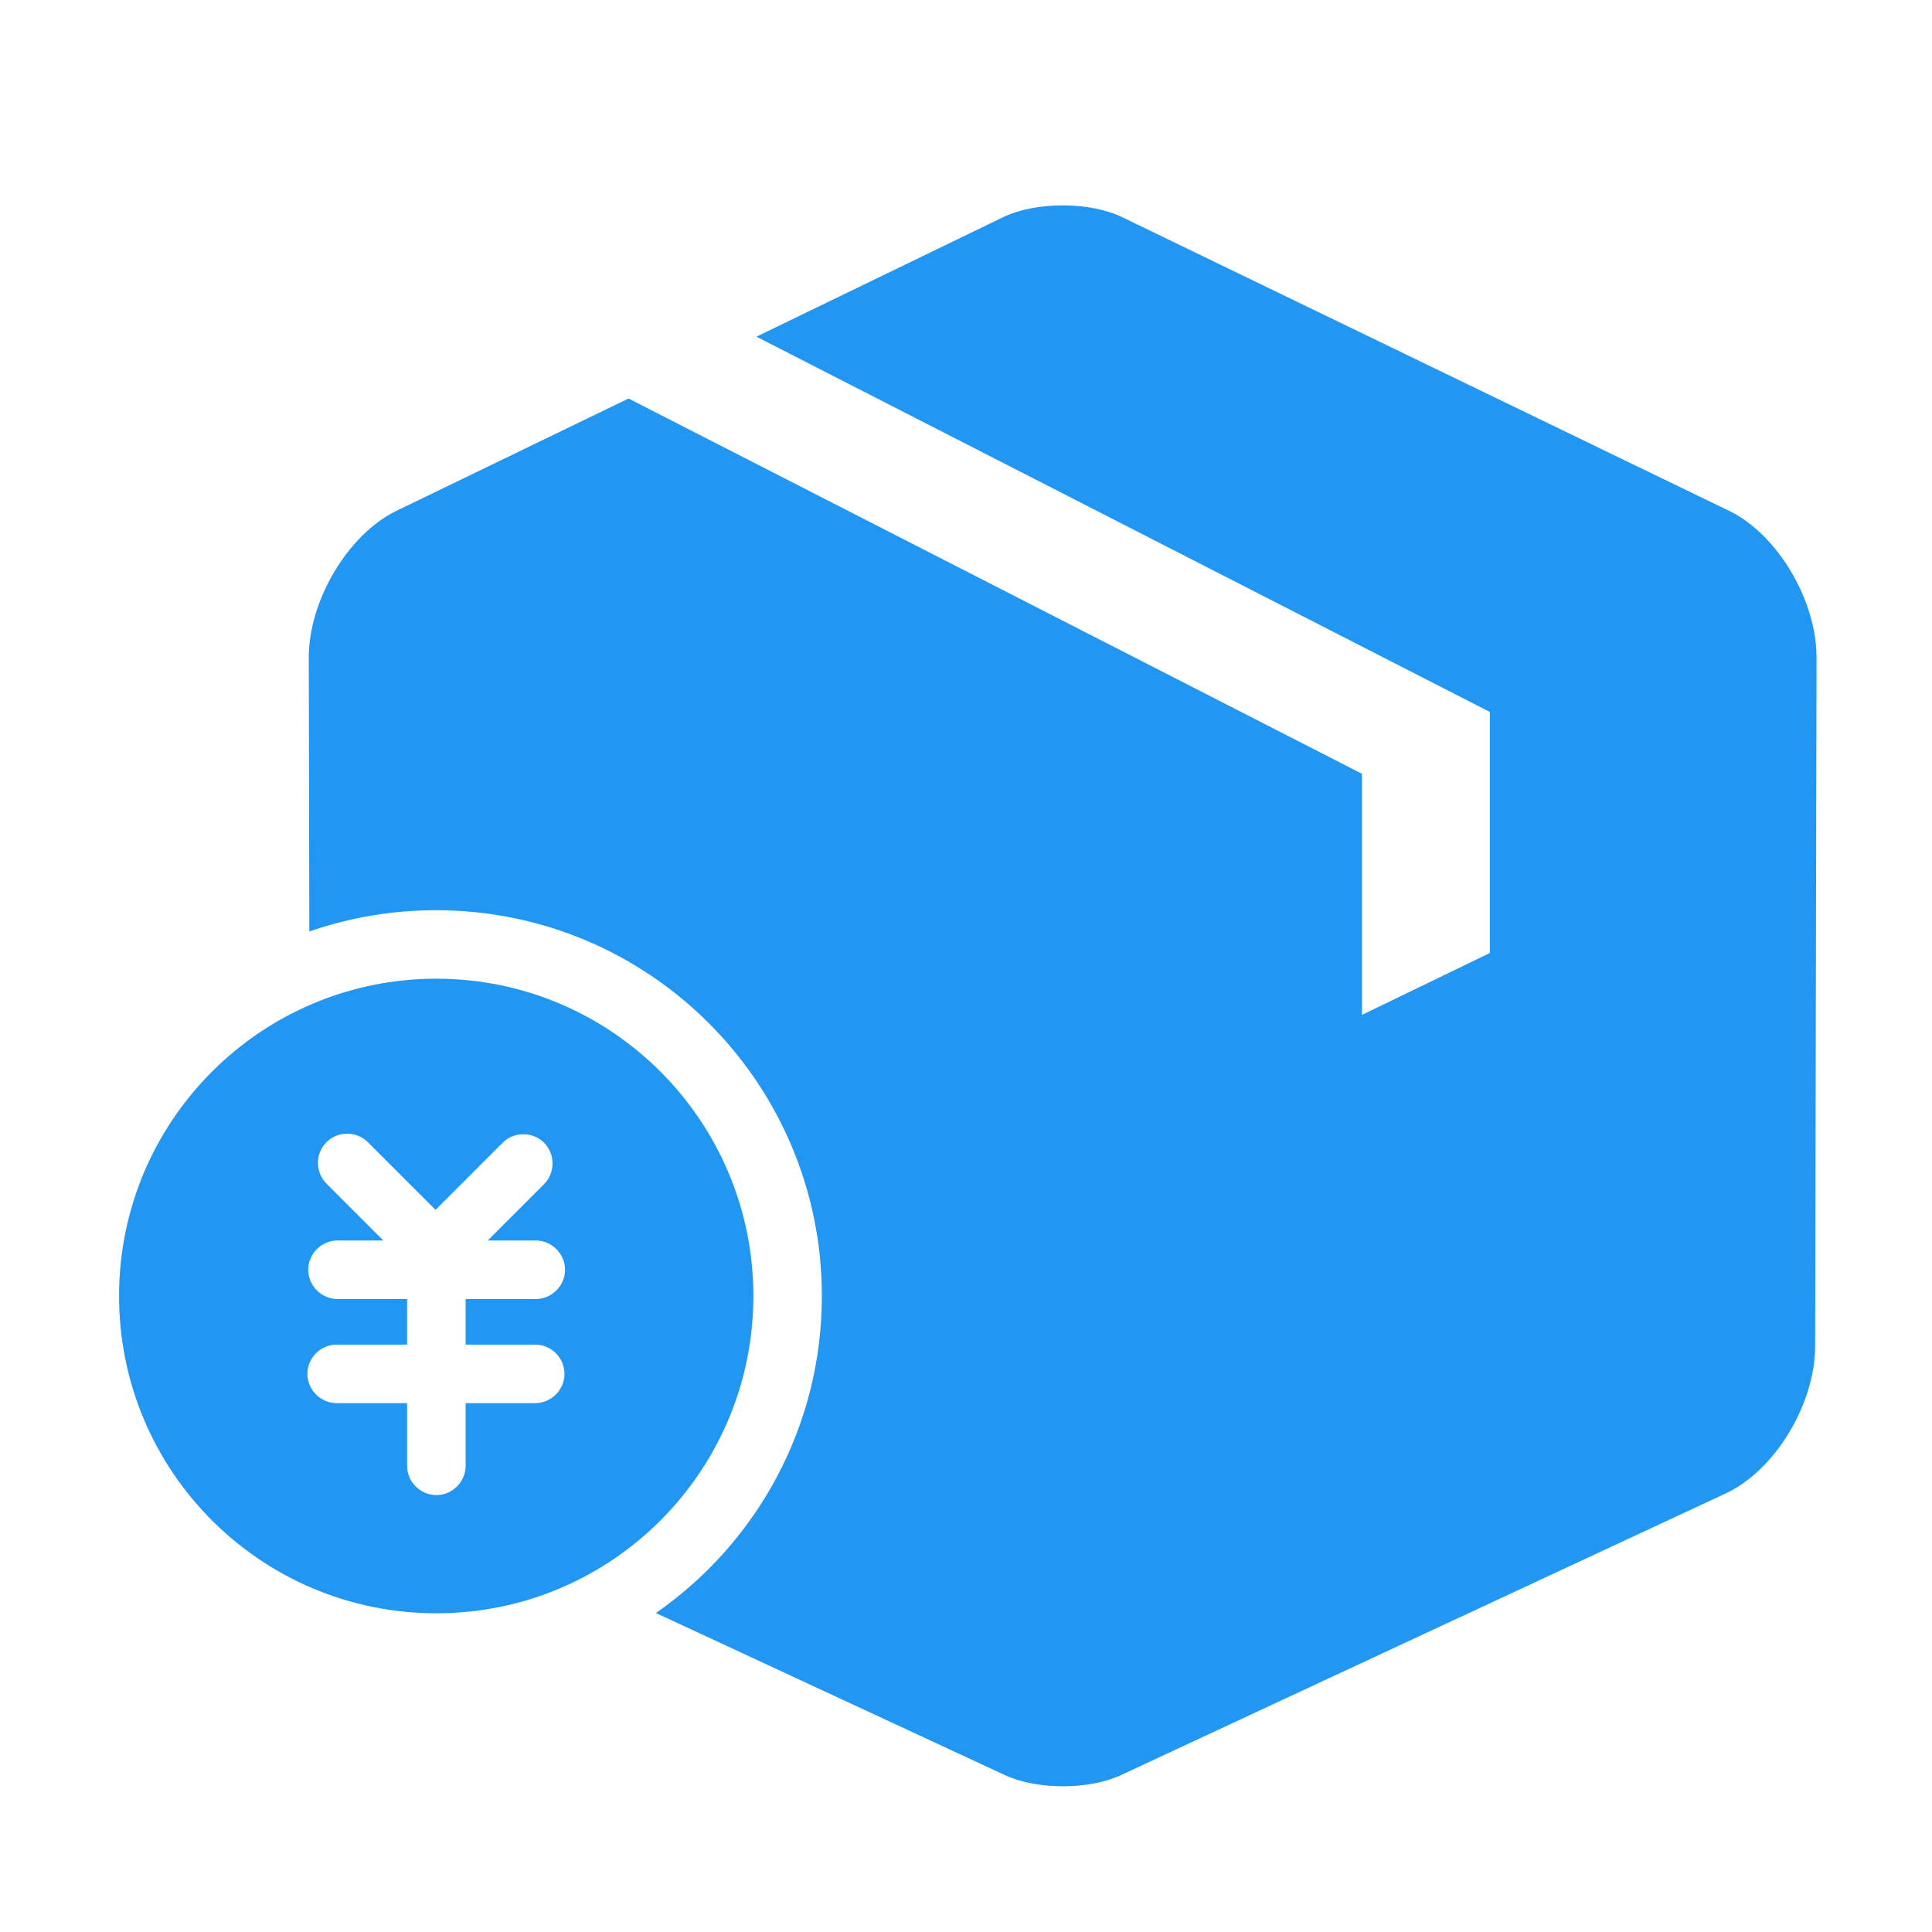 <?xml version="1.0" standalone="no"?><!DOCTYPE svg PUBLIC "-//W3C//DTD SVG 1.1//EN" "http://www.w3.org/Graphics/SVG/1.1/DTD/svg11.dtd"><svg t="1533215987618" class="icon" style="" viewBox="0 0 1024 1024" version="1.1" xmlns="http://www.w3.org/2000/svg" p-id="3611" xmlns:xlink="http://www.w3.org/1999/xlink" width="64" height="64"><defs><style type="text/css"></style></defs><path d="M916.547 270.794L594.988 115.21c-17.417-8.489-46.104-8.489-63.522 0l-130.556 63.229L789.651 377.346v127.775l-67.766 32.785v-127.775L333.144 211.224l-123.091 59.57c-25.614 12.441-46.543 47.568-46.397 78.011l0.293 144.899c21.076-7.318 43.616-11.27 67.181-11.27 112.992 0 204.469 91.623 204.469 204.469 0 69.669-34.834 131.141-87.964 168.025L532.637 940.844c16.978 7.904 44.494 7.904 61.472 0l320.535-149.29c26.053-12.148 47.422-47.275 47.422-78.158l0.732-364.737c0.146-30.297-20.637-65.424-46.251-77.865z" p-id="3612" fill="#2196F3"></path><path d="M231.276 518.733c-92.794 0-168.171 75.231-168.171 168.171s75.231 168.171 168.171 168.171S399.3 779.698 399.3 686.904s-75.231-168.171-168.025-168.171zM283.674 712.664c8.489 0 15.514 7.025 15.514 15.514s-7.025 15.514-15.514 15.514h-36.883V776.917c0 8.489-7.025 15.514-15.514 15.514s-15.514-7.025-15.514-15.514v-33.224h-37.323c-8.489 0-15.514-7.025-15.514-15.514s7.025-15.514 15.514-15.514h37.323v-24.15h-36.883c-8.489 0-15.514-7.025-15.514-15.514s7.025-15.514 15.514-15.514H203.174l-30.151-30.151c-6.001-6.001-6.001-15.954 0-21.954s15.954-6.001 21.954 0l35.859 35.859 35.566-35.566c6.001-6.001 15.954-6.001 21.954 0s6.001 15.954 0 21.954l-29.858 29.858h25.467c8.489 0 15.514 7.025 15.514 15.514s-7.025 15.514-15.514 15.514h-37.176v24.15H283.674z" p-id="3613" fill="#2196F3"></path></svg>